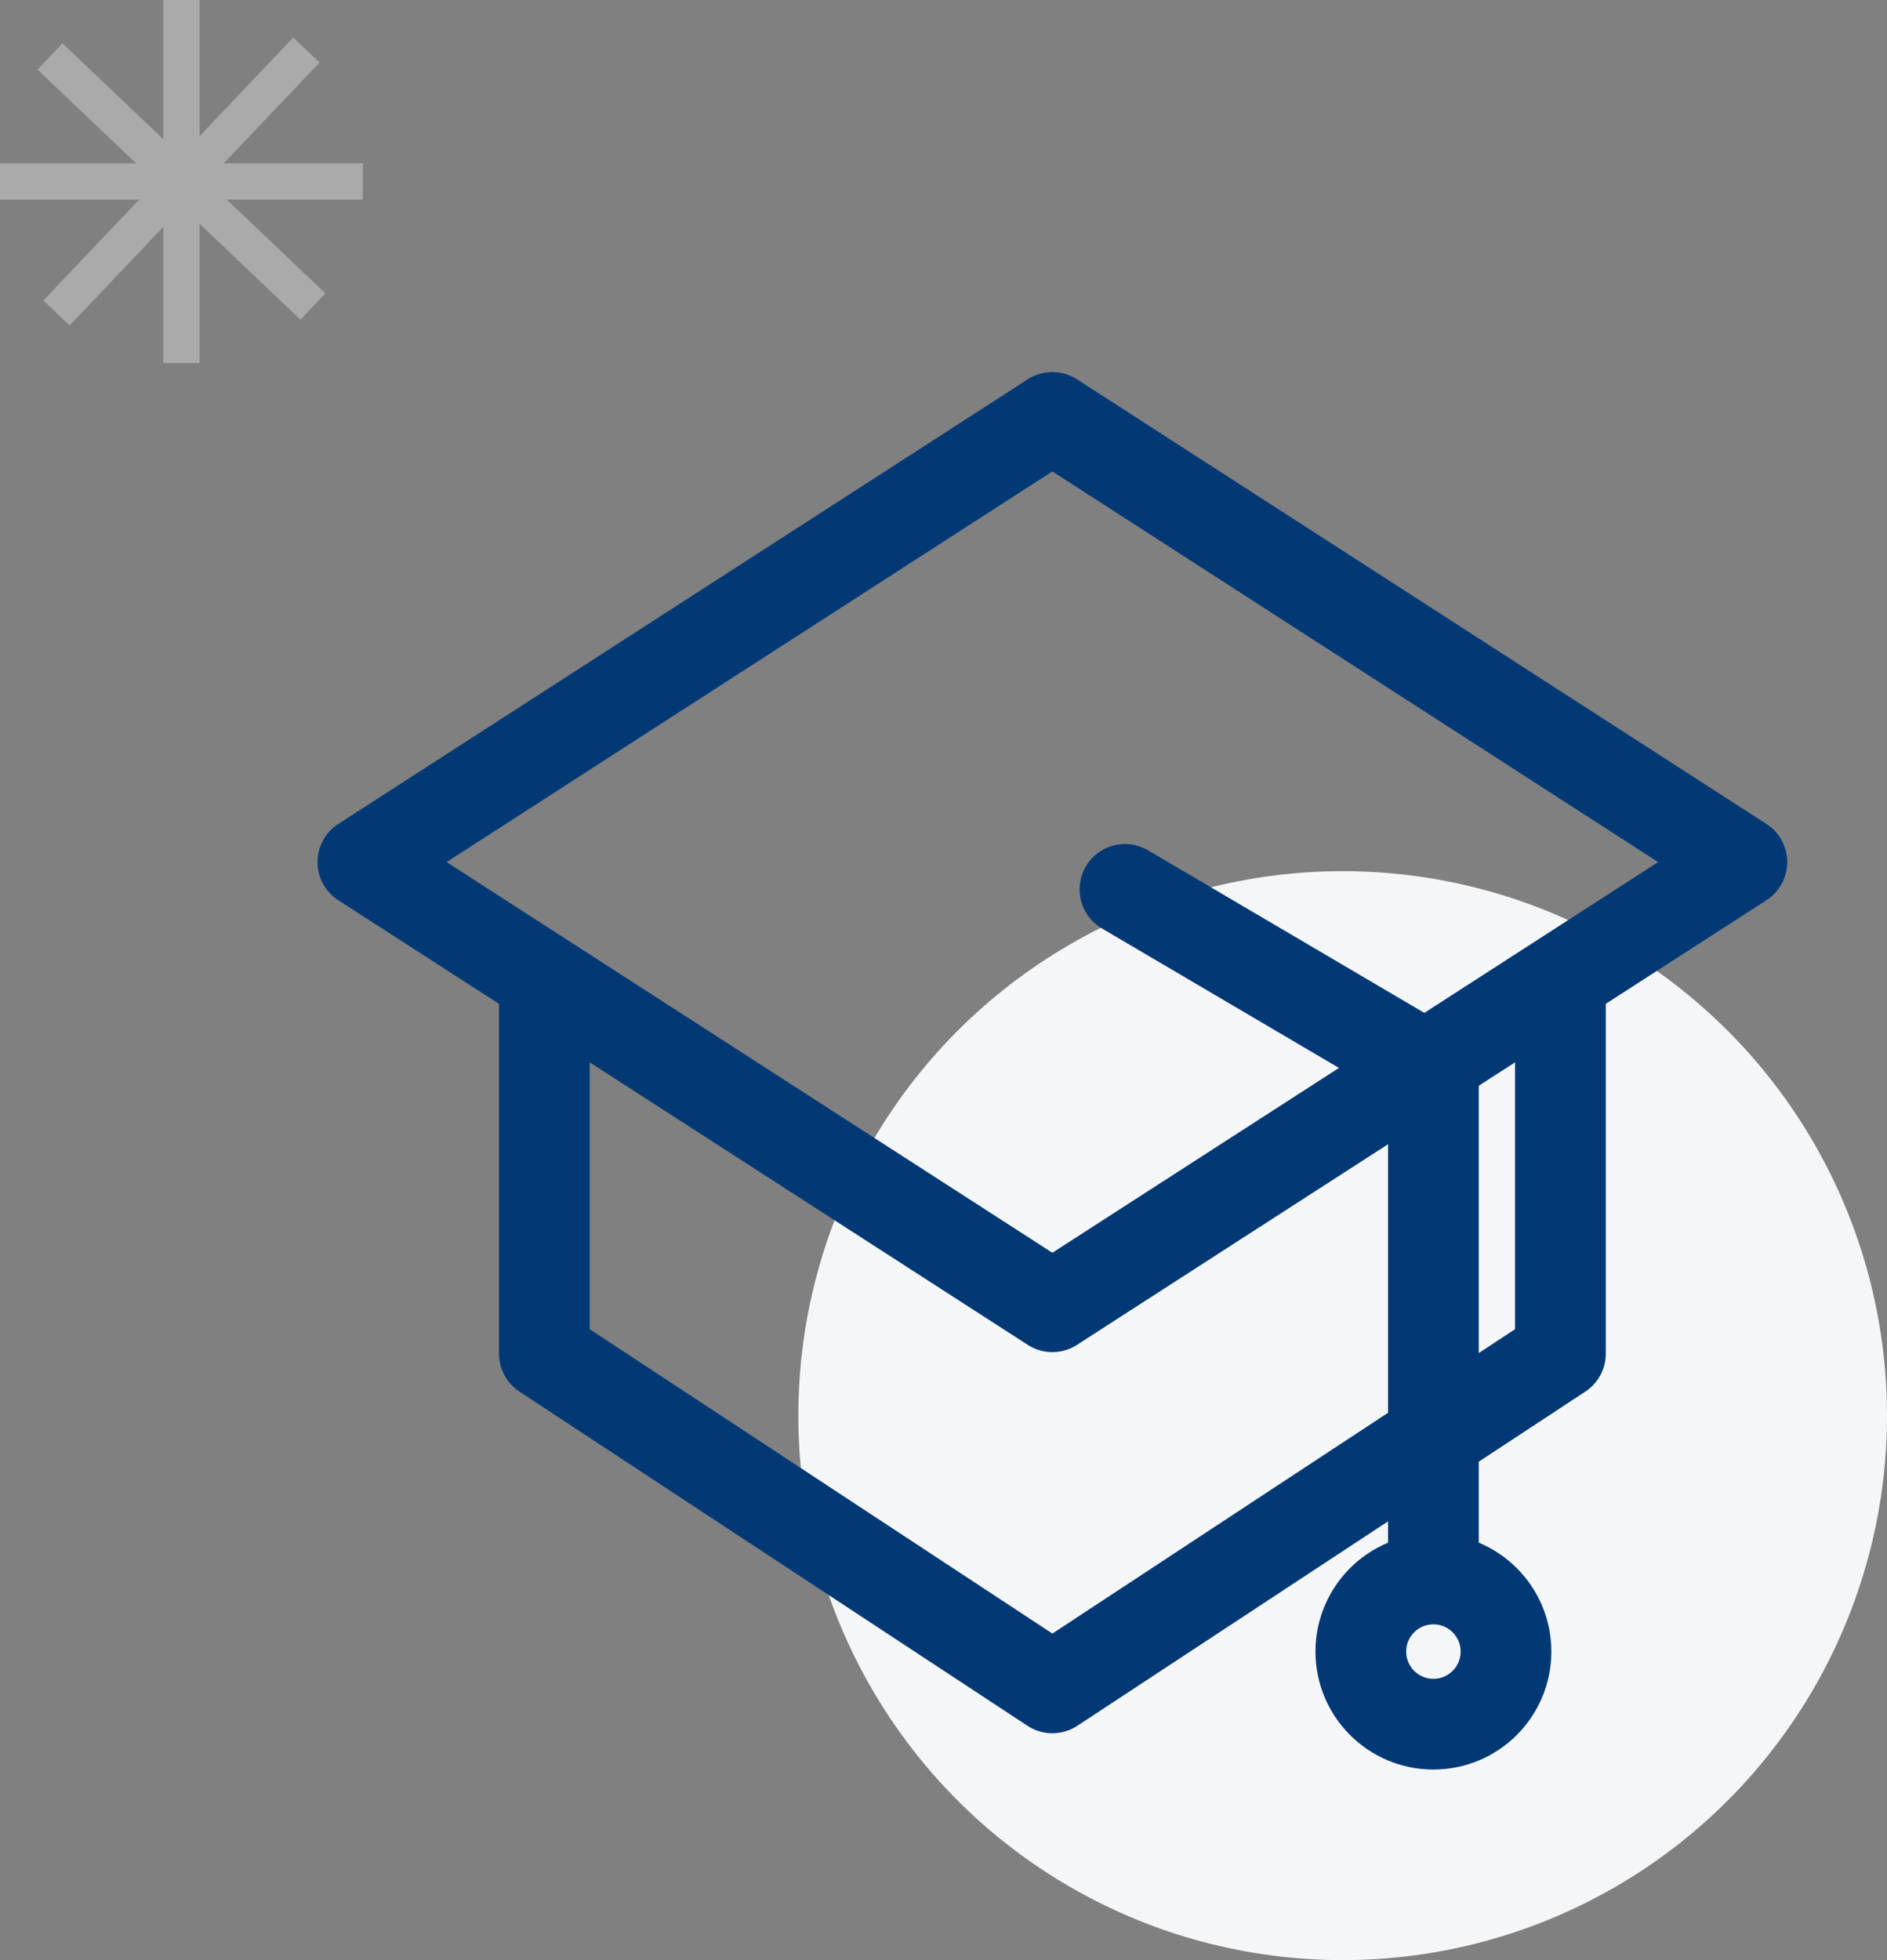 <svg xmlns="http://www.w3.org/2000/svg" width="104" height="108" viewBox="0 0 104 108">
  <rect x="0" y="0" width="104" height="108" fill="#808080" stroke="none"/>
  <g id="message_box_icon_07" transform="translate(-348 -347)">
    <circle id="Ellipse_10" data-name="Ellipse 10" cx="30" cy="30" r="30" transform="translate(392 395)" fill="#f5f6f8"/>
    <path id="Rectangle_570" data-name="Rectangle 570" d="M357,367v-7.5l-5.164,5.434-1.45-1.377L355.67,358H348v-2h7.5l-5.434-5.164,1.378-1.45L357,354.67V347h2v7.5l5.163-5.433,1.45,1.378L360.329,356H368v2h-7.5l5.433,5.163-1.377,1.45L359,359.33V367Z" fill="#aaa"/>
    <g id="Group_236" data-name="Group 236" transform="translate(222.5 -622.75)">
      <path id="Path_100" data-name="Path 100" d="M183.5,1041.75l-38-24.5,38-24.5,38,24.5Z" fill="none" stroke="#023975" stroke-linecap="round" stroke-linejoin="round" stroke-width="5"/>
      <path id="Path_101" data-name="Path 101" d="M181.424,1015.1l17,10v26" transform="translate(6.077 3.653)" fill="none" stroke="#023975" stroke-linecap="round" stroke-linejoin="round" stroke-width="5"/>
      <path id="Path_102" data-name="Path 102" d="M154,1019.25v19.585l28,18.415,28-18.415V1019.25" transform="translate(1.501 5.5)" fill="none" stroke="#023975" stroke-linecap="round" stroke-linejoin="round" stroke-width="5"/>
      <circle id="Ellipse_93" data-name="Ellipse 93" cx="4" cy="4" r="4" transform="translate(200.501 1056.75)" fill="none" stroke="#023975" stroke-linecap="round" stroke-linejoin="round" stroke-width="5"/>
    </g>
  </g>
</svg>
